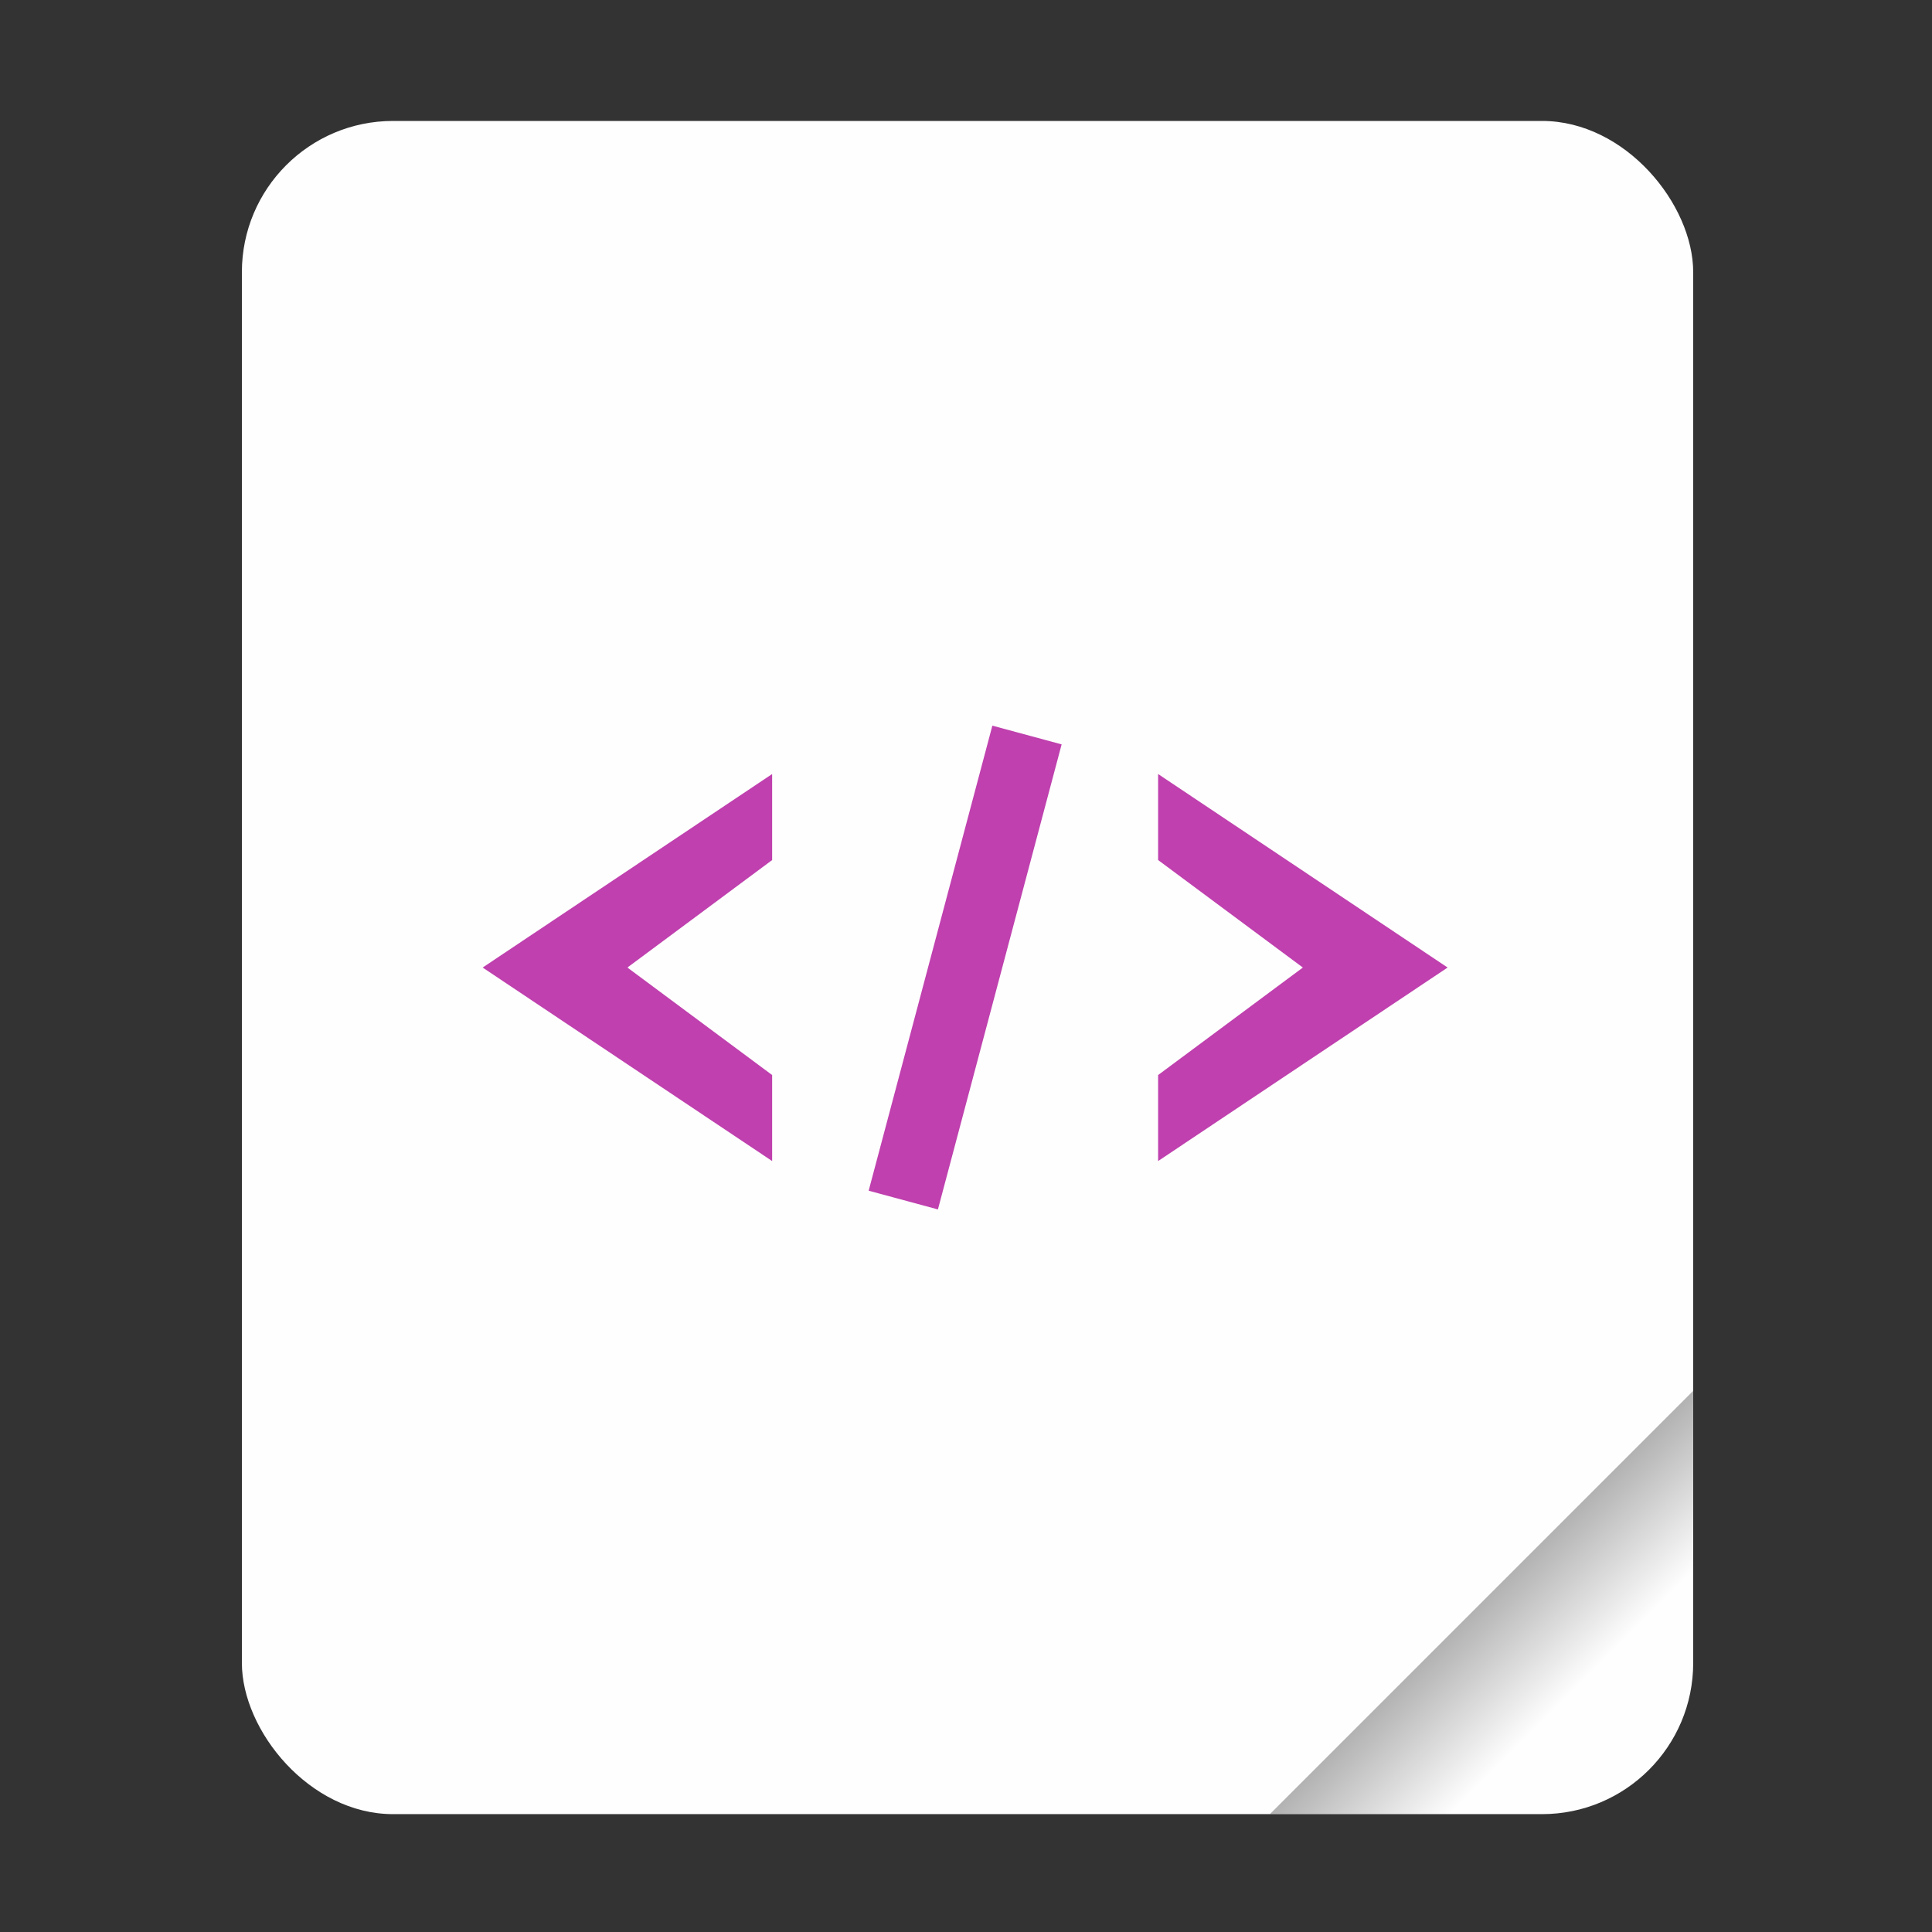 <?xml version="1.0" encoding="UTF-8" standalone="no"?>
<svg
   width="64"
   height="64"
   viewBox="0 0 16.933 16.933"
   version="1.1"
   id="svg14838"
   sodipodi:docname="application-owl+xml.svg"
   inkscape:version="1.2.2 (b0a8486541, 2022-12-01)"
   xmlns:inkscape="http://www.inkscape.org/namespaces/inkscape"
   xmlns:sodipodi="http://sodipodi.sourceforge.net/DTD/sodipodi-0.dtd"
   xmlns="http://www.w3.org/2000/svg"
   xmlns:svg="http://www.w3.org/2000/svg">
  <rect x="0" y="0" width="16.933" height="16.933" fill="#333333" stroke="none"/>
  <sodipodi:namedview
     id="namedview14840"
     pagecolor="#505050"
     bordercolor="#eeeeee"
     borderopacity="1"
     inkscape:showpageshadow="0"
     inkscape:pageopacity="0"
     inkscape:pagecheckerboard="0"
     inkscape:deskcolor="#505050"
     showgrid="false"
     inkscape:zoom="12.015625"
     inkscape:cx="46.148244"
     inkscape:cy="33.789337"
     inkscape:current-layer="svg14838" />
  <defs
     id="defs14826">
    <linearGradient
       id="a"
       x1="49.571"
       x2="51.714"
       y1="52.714"
       y2="54.857"
       gradientTransform="translate(-68.667 -72.001) scale(2.333)"
       gradientUnits="userSpaceOnUse">
      <stop
         offset="0"
         id="stop14821" />
      <stop
         stop-opacity="0"
         offset="1"
         id="stop14823" />
    </linearGradient>
  </defs>
  <g
     transform="scale(.265)"
     id="g14832">
    <rect
       x="8"
       y="4"
       width="48"
       height="56"
       ry="5"
       fill="#f4f4f4"
       style="paint-order:stroke fill markers;fill:#fefefe;fill-opacity:1"
       id="rect14828" />
    <path
       d="M56 46 42 60h9c2.77 0 5-2.23 5-5z"
       fill="url(#a)"
       fill-rule="evenodd"
       opacity=".1"
       style="paint-order:stroke fill markers;opacity:0.5"
       id="path14830" />
  </g>
  <g
     id="g279"
     inkscape:label="code"
     transform="matrix(0.241,0,0,0.212,1.162,0.318)"
     style="fill:#bf40ae;fill-opacity:1">
    <path
       d="m 23.259,30.5 -10.528,8 10.528,8 V 42.944 L 17.995,38.5 23.259,34.056 Z"
       style="fill:#bf40ae;fill-opacity:1;stroke-width:0.97"
       id="path415" />
    <path
       style="fill:#bf40ae;fill-opacity:1;stroke-width:0.932"
       d="M 31.268,28.5 26.769,47.726 29.288,48.5 33.787,29.274 Z"
       id="path14"
       sodipodi:nodetypes="ccccc" />
    <path
       d="m 37.296,30.5 v 3.556 L 42.56,38.5 37.296,42.944 V 46.5 l 10.528,-8 z"
       style="fill:#bf40ae;fill-opacity:1;stroke-width:0.97"
       id="path385" />
  </g>
</svg>

